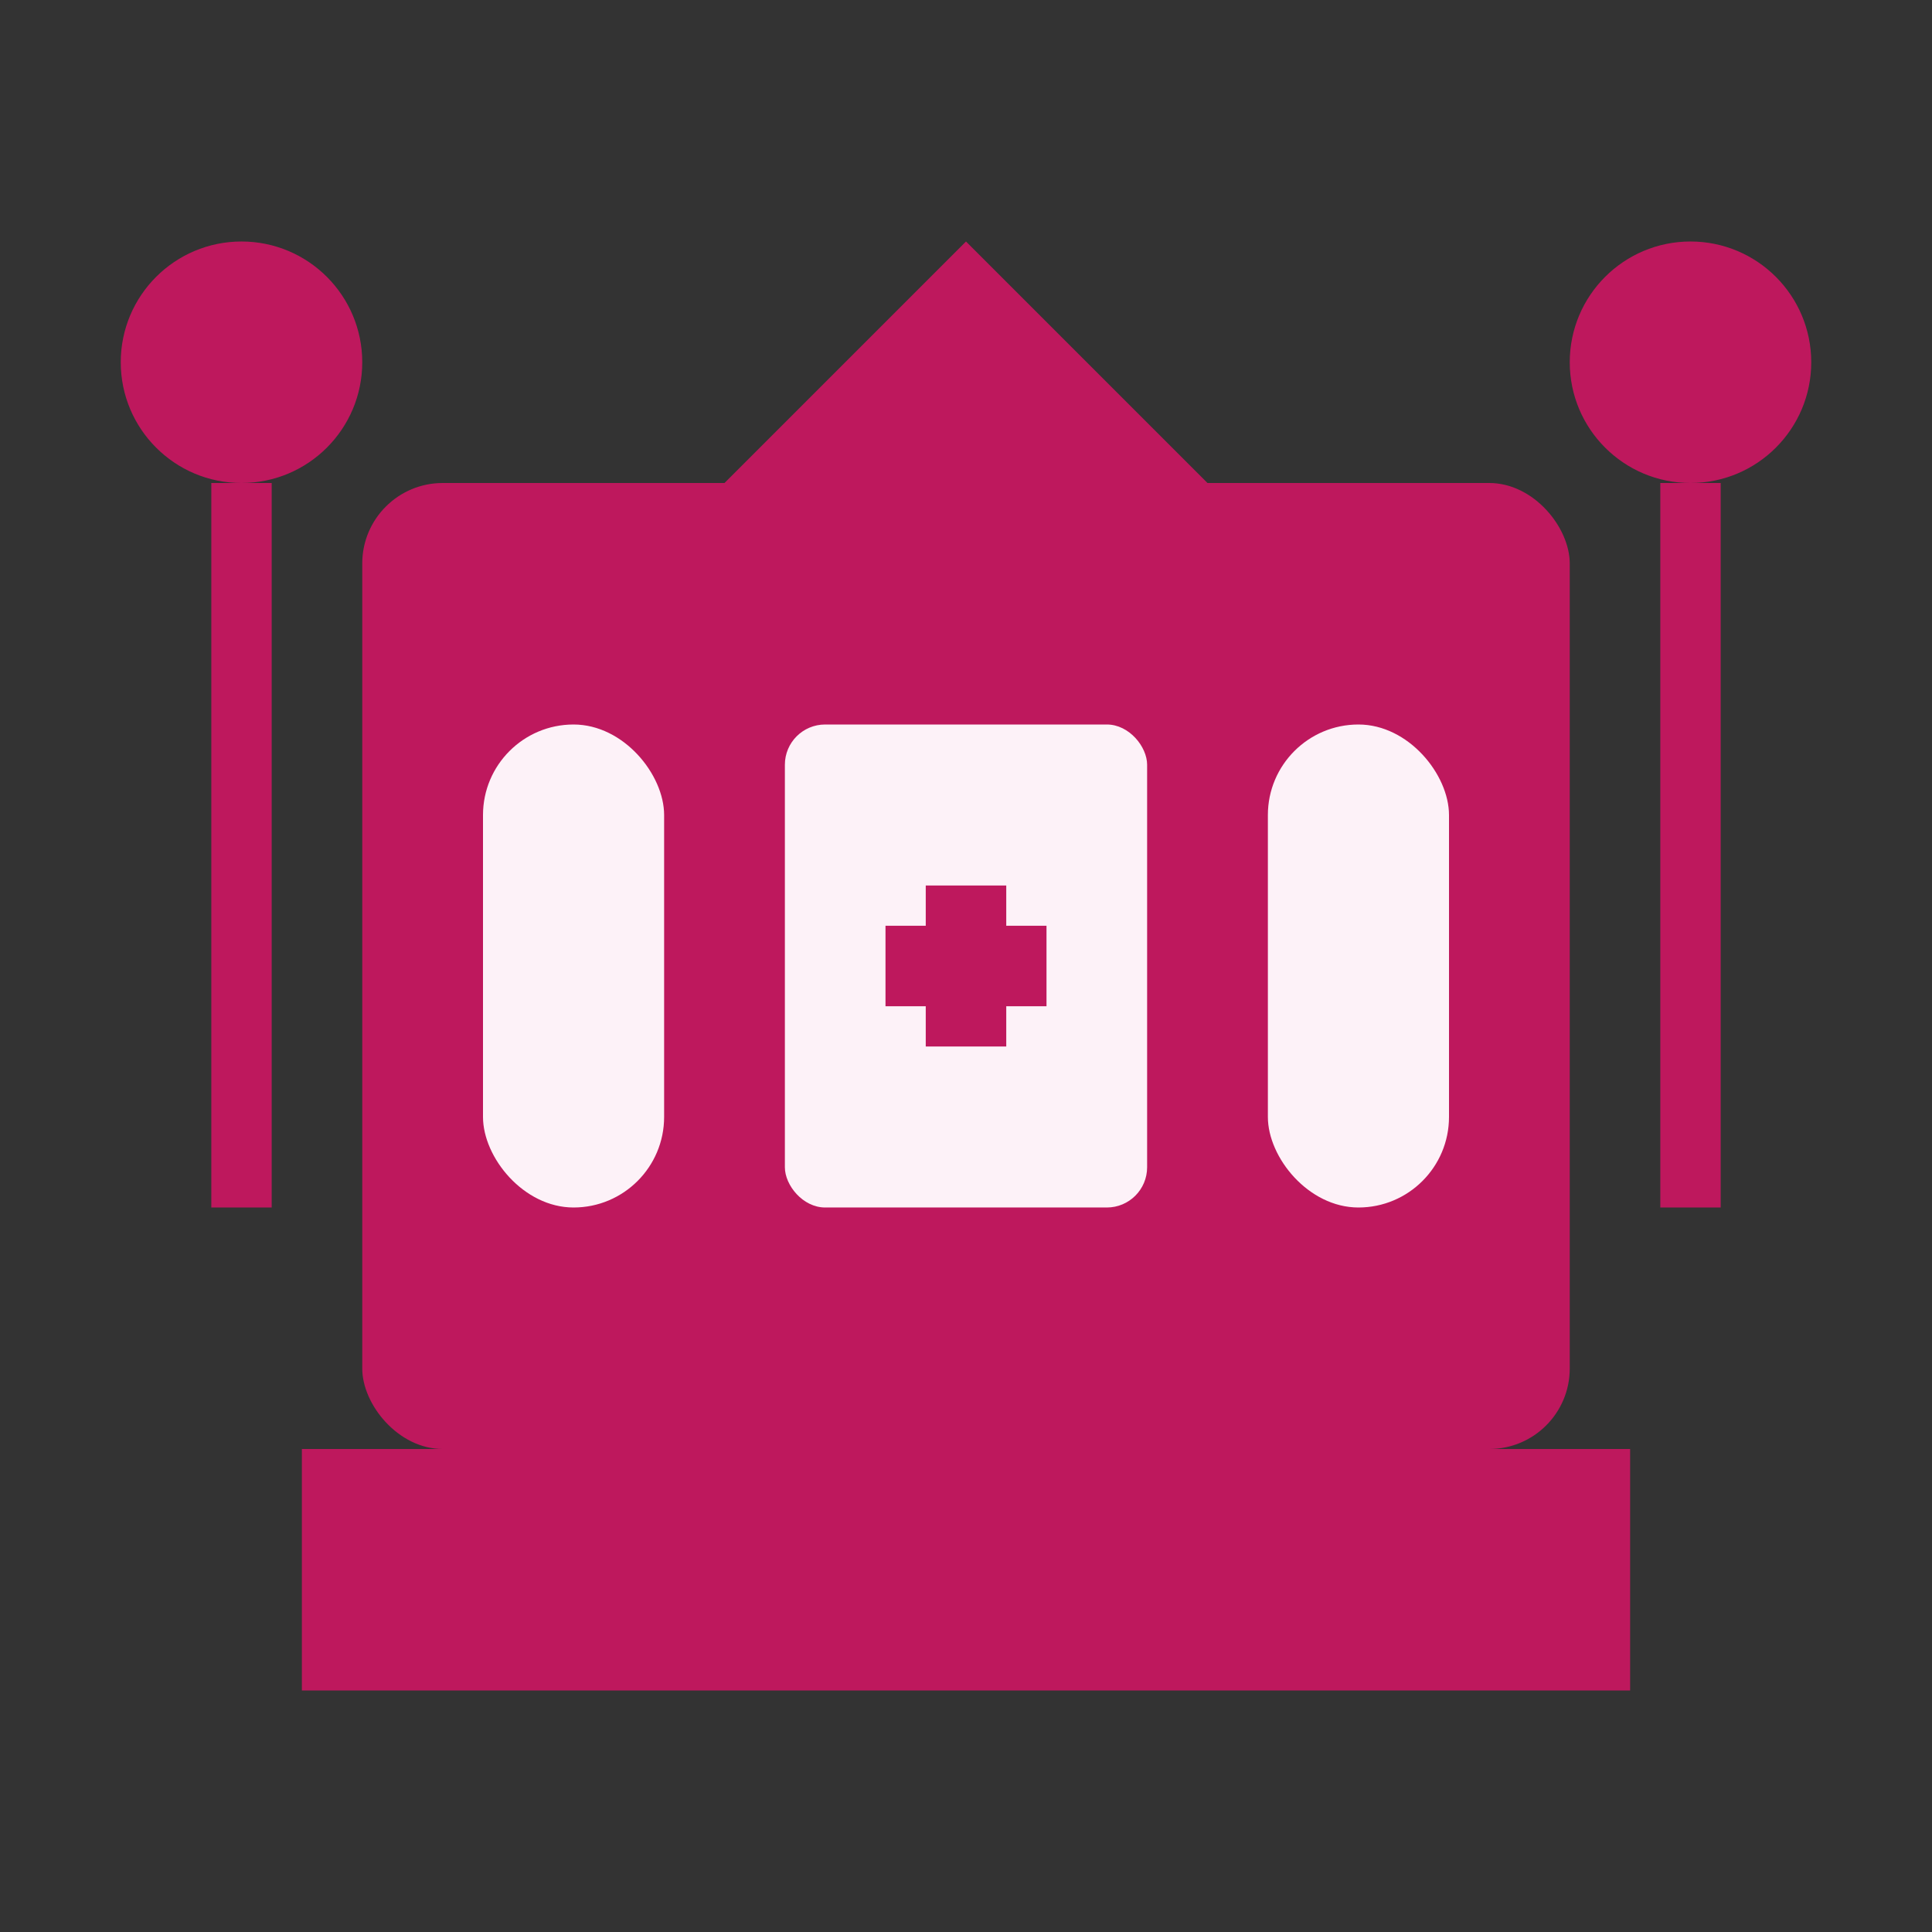 <svg width="192" height="192" viewBox="0 0 192 192" fill="none" xmlns="http://www.w3.org/2000/svg">
  <rect x="0" y="0" width="192" height="192" fill="#333333" stroke="none"/>
  <!-- Main dome -->
  <path d="M96 24L120 48H72L96 24Z" fill="#be185d"/>
  
  <!-- Main building -->
  <rect x="36" y="48" width="120" height="96" rx="8" fill="#be185d"/>
  
  <!-- Windows/doors -->
  <rect x="48" y="72" width="18" height="48" rx="9" fill="#fdf2f8"/>
  <rect x="78" y="72" width="36" height="48" rx="4" fill="#fdf2f8"/>
  <rect x="126" y="72" width="18" height="48" rx="9" fill="#fdf2f8"/>
  
  <!-- Minarets -->
  <circle cx="24" cy="36" r="12" fill="#be185d"/>
  <circle cx="168" cy="36" r="12" fill="#be185d"/>
  <rect x="21" y="48" width="6" height="72" fill="#be185d"/>
  <rect x="165" y="48" width="6" height="72" fill="#be185d"/>
  
  <!-- Minaret tops -->
  <path d="M24 24L30 36H18L24 24Z" fill="#be185d"/>
  <path d="M168 24L174 36H162L168 24Z" fill="#be185d"/>
  
  <!-- Base -->
  <rect x="30" y="144" width="132" height="24" fill="#be185d"/>
  
  <!-- Decorative elements -->
  <circle cx="96" cy="96" r="8" fill="#fdf2f8"/>
  <rect x="92" y="88" width="8" height="16" fill="#be185d"/>
  <rect x="88" y="92" width="16" height="8" fill="#be185d"/>
</svg>
